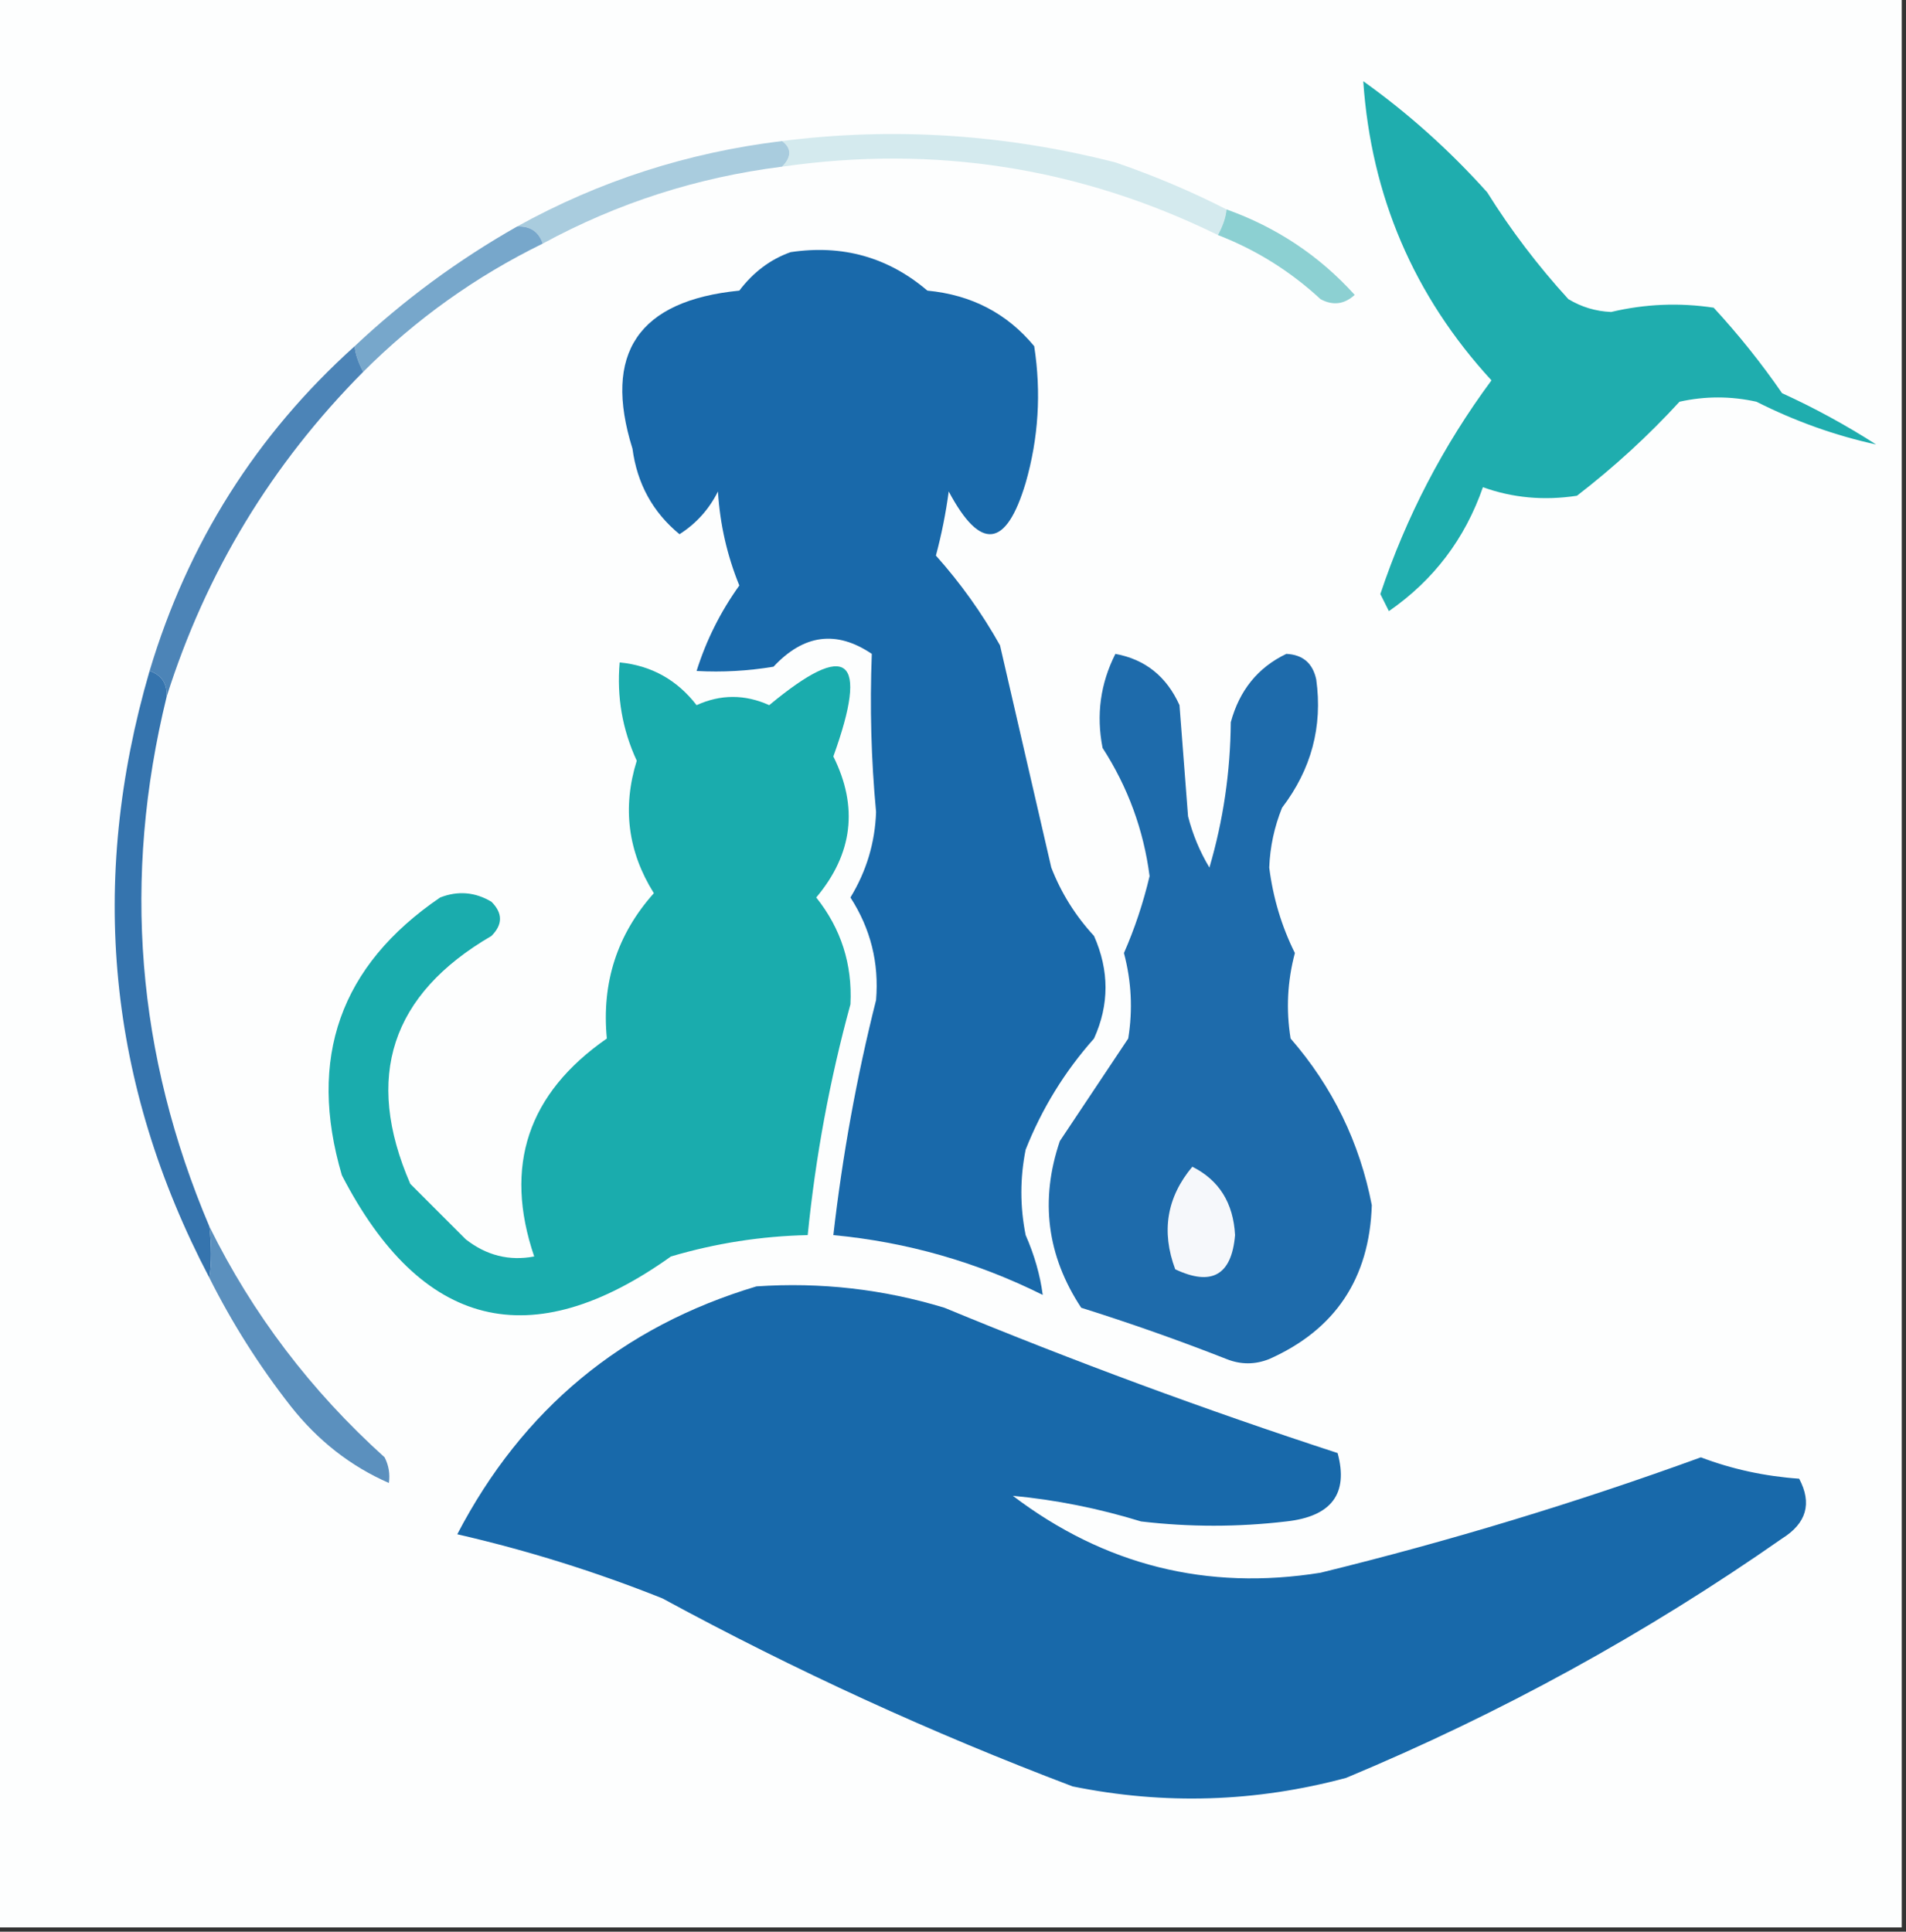<?xml version="1.0" encoding="UTF-8"?>
<!DOCTYPE svg PUBLIC "-//W3C//DTD SVG 1.1//EN" "http://www.w3.org/Graphics/SVG/1.1/DTD/svg11.dtd">
<svg xmlns="http://www.w3.org/2000/svg" version="1.1" width="223px" height="226px" style="shape-rendering:geometricPrecision; text-rendering:geometricPrecision; image-rendering:optimizeQuality; fill-rule:evenodd; clip-rule:evenodd" xmlns:xlink="http://www.w3.org/1999/xlink">
<rect width="100%" height="100%" fill="#333333" stroke="none"/>
<g><path style="opacity:1" fill="#fdfefe" d="M -0.5,-0.5 C 73.833,-0.5 148.167,-0.5 222.5,-0.5C 222.5,74.833 222.5,150.167 222.5,225.5C 148.167,225.5 73.833,225.5 -0.5,225.5C -0.5,150.167 -0.5,74.833 -0.5,-0.5 Z"/></g>
<g><path style="opacity:1" fill="#1fadae" d="M 159.5,9.5 C 164.76,13.255 169.594,17.589 174,22.5C 176.783,26.951 179.95,31.117 183.5,35C 185.034,35.923 186.701,36.423 188.5,36.5C 192.476,35.558 196.476,35.391 200.5,36C 203.407,39.151 206.074,42.484 208.5,46C 212.327,47.746 215.993,49.746 219.5,52C 214.728,50.962 210.061,49.296 205.5,47C 202.5,46.333 199.5,46.333 196.5,47C 192.852,50.979 188.852,54.645 184.5,58C 180.647,58.587 176.98,58.254 173.5,57C 171.4,63.039 167.733,67.873 162.5,71.5C 162.167,70.833 161.833,70.167 161.5,69.5C 164.51,60.48 168.843,52.146 174.5,44.5C 165.425,34.618 160.425,22.951 159.5,9.5 Z"/></g>
<g><path style="opacity:1" fill="#d4eaee" d="M 91.5,16.5 C 104.5,14.851 117.5,15.685 130.5,19C 135.056,20.566 139.39,22.399 143.5,24.5C 143.436,25.365 143.103,26.365 142.5,27.5C 126.369,19.595 109.369,16.928 91.5,19.5C 92.625,18.348 92.625,17.348 91.5,16.5 Z"/></g>
<g><path style="opacity:1" fill="#a9ccde" d="M 91.5,16.5 C 92.625,17.348 92.625,18.348 91.5,19.5C 81.574,20.749 72.241,23.749 63.5,28.5C 63.027,27.094 62.027,26.427 60.5,26.5C 70.113,21.175 80.446,17.842 91.5,16.5 Z"/></g>
<g><path style="opacity:1" fill="#8cd0d2" d="M 143.5,24.5 C 149.369,26.596 154.369,29.93 158.5,34.5C 157.277,35.614 155.944,35.781 154.5,35C 150.976,31.738 146.976,29.238 142.5,27.5C 143.103,26.365 143.436,25.365 143.5,24.5 Z"/></g>
<g><path style="opacity:1" fill="#1969aa" d="M 92.5,29.5 C 98.579,28.591 103.912,30.091 108.5,34C 113.657,34.493 117.824,36.66 121,40.5C 121.839,45.921 121.506,51.255 120,56.5C 117.714,64.149 114.714,64.483 111,57.5C 110.661,60.036 110.161,62.536 109.5,65C 112.373,68.211 114.873,71.711 117,75.5C 118.999,84.159 120.999,92.826 123,101.5C 124.153,104.47 125.82,107.137 128,109.5C 129.793,113.548 129.793,117.548 128,121.5C 124.568,125.364 121.901,129.698 120,134.5C 119.333,137.833 119.333,141.167 120,144.5C 121.028,146.844 121.694,149.177 122,151.5C 114.271,147.646 106.104,145.313 97.5,144.5C 98.572,135.137 100.239,125.971 102.5,117C 102.859,112.651 101.859,108.651 99.5,105C 101.376,101.919 102.376,98.586 102.5,95C 101.925,88.859 101.758,82.692 102,76.5C 97.869,73.707 94.036,74.207 90.5,78C 87.518,78.498 84.518,78.665 81.5,78.5C 82.625,74.916 84.292,71.582 86.5,68.5C 85.068,64.987 84.235,61.32 84,57.5C 82.959,59.585 81.459,61.252 79.5,62.5C 76.38,59.932 74.547,56.599 74,52.5C 70.509,41.34 74.675,35.174 86.5,34C 88.141,31.837 90.141,30.337 92.5,29.5 Z"/></g>
<g><path style="opacity:1" fill="#77a7cb" d="M 60.5,26.5 C 62.027,26.427 63.027,27.094 63.5,28.5C 55.665,32.336 48.665,37.336 42.5,43.5C 41.897,42.365 41.564,41.365 41.5,40.5C 47.247,35.093 53.58,30.427 60.5,26.5 Z"/></g>
<g><path style="opacity:1" fill="#4c84b7" d="M 41.5,40.5 C 41.564,41.365 41.897,42.365 42.5,43.5C 31.759,54.316 24.093,66.983 19.5,81.5C 19.573,79.973 18.906,78.973 17.5,78.5C 21.979,63.527 29.979,50.86 41.5,40.5 Z"/></g>
<g><path style="opacity:1" fill="#1e6bab" d="M 130.5,76.5 C 133.988,77.143 136.488,79.143 138,82.5C 138.333,86.833 138.667,91.167 139,95.5C 139.543,97.631 140.376,99.631 141.5,101.5C 143.119,95.987 143.952,90.32 144,84.5C 145.015,80.752 147.182,78.085 150.5,76.5C 152.425,76.59 153.592,77.59 154,79.5C 154.762,85 153.428,90 150,94.5C 149.094,96.744 148.594,99.077 148.5,101.5C 148.947,105.045 149.947,108.378 151.5,111.5C 150.621,114.812 150.454,118.145 151,121.5C 155.914,127.161 159.08,133.661 160.5,141C 160.226,149.564 156.226,155.564 148.5,159C 146.833,159.667 145.167,159.667 143.5,159C 137.909,156.803 132.242,154.803 126.5,153C 122.488,146.913 121.654,140.413 124,133.5C 126.667,129.5 129.333,125.5 132,121.5C 132.546,118.145 132.379,114.812 131.5,111.5C 132.759,108.634 133.759,105.634 134.5,102.5C 133.799,97.096 131.966,92.096 129,87.5C 128.242,83.643 128.742,79.977 130.5,76.5 Z"/></g>
<g><path style="opacity:1" fill="#1aacad" d="M 72.5,77.5 C 76.203,77.862 79.203,79.529 81.5,82.5C 84.318,81.217 87.152,81.217 90,82.5C 99.206,74.852 101.706,76.852 97.5,88.5C 100.442,94.406 99.776,99.906 95.5,105C 98.406,108.649 99.739,112.816 99.5,117.5C 97.085,126.315 95.419,135.315 94.5,144.5C 89.063,144.62 83.73,145.454 78.5,147C 62.143,158.665 49.309,155.499 40,137.5C 35.96,123.802 39.794,112.969 51.5,105C 53.579,104.192 55.579,104.359 57.5,105.5C 58.833,106.833 58.833,108.167 57.5,109.5C 45.747,116.342 42.581,126.008 48,138.5C 50.167,140.667 52.333,142.833 54.5,145C 56.914,146.885 59.581,147.552 62.5,147C 58.912,136.429 61.746,127.929 71,121.5C 70.374,114.971 72.207,109.304 76.5,104.5C 73.461,99.648 72.794,94.482 74.5,89C 72.815,85.362 72.149,81.529 72.5,77.5 Z"/></g>
<g><path style="opacity:1" fill="#3574ae" d="M 17.5,78.5 C 18.906,78.973 19.573,79.973 19.5,81.5C 14.292,102.73 15.959,123.397 24.5,143.5C 24.758,145.81 24.758,147.81 24.5,149.5C 12.63,126.866 10.296,103.199 17.5,78.5 Z"/></g>
<g><path style="opacity:1" fill="#f6f8fb" d="M 139.5,136.5 C 142.634,138.072 144.3,140.738 144.5,144.5C 144.105,149.182 141.772,150.516 137.5,148.5C 135.846,144.069 136.513,140.069 139.5,136.5 Z"/></g>
<g><path style="opacity:1" fill="#1869aa" d="M 88.5,150.5 C 96.005,149.988 103.339,150.822 110.5,153C 125.674,159.278 141.007,164.945 156.5,170C 157.791,174.75 155.791,177.416 150.5,178C 144.833,178.667 139.167,178.667 133.5,178C 128.537,176.474 123.537,175.474 118.5,175C 129.221,183.129 141.221,186.129 154.5,184C 169.59,180.303 184.424,175.803 199,170.5C 202.638,171.882 206.472,172.716 210.5,173C 212.028,175.881 211.362,178.214 208.5,180C 192.56,191.139 175.56,200.473 157.5,208C 146.912,210.848 136.245,211.181 125.5,209C 109.022,202.762 93.022,195.429 77.5,187C 69.692,183.881 61.692,181.381 53.5,179.5C 61.129,164.866 72.795,155.2 88.5,150.5 Z"/></g>
<g><path style="opacity:1" fill="#5b90be" d="M 24.5,143.5 C 29.55,153.735 36.383,162.735 45,170.5C 45.483,171.448 45.65,172.448 45.5,173.5C 41.019,171.541 37.185,168.541 34,164.5C 30.312,159.782 27.145,154.782 24.5,149.5C 24.758,147.81 24.758,145.81 24.5,143.5 Z"/></g>
</svg>
